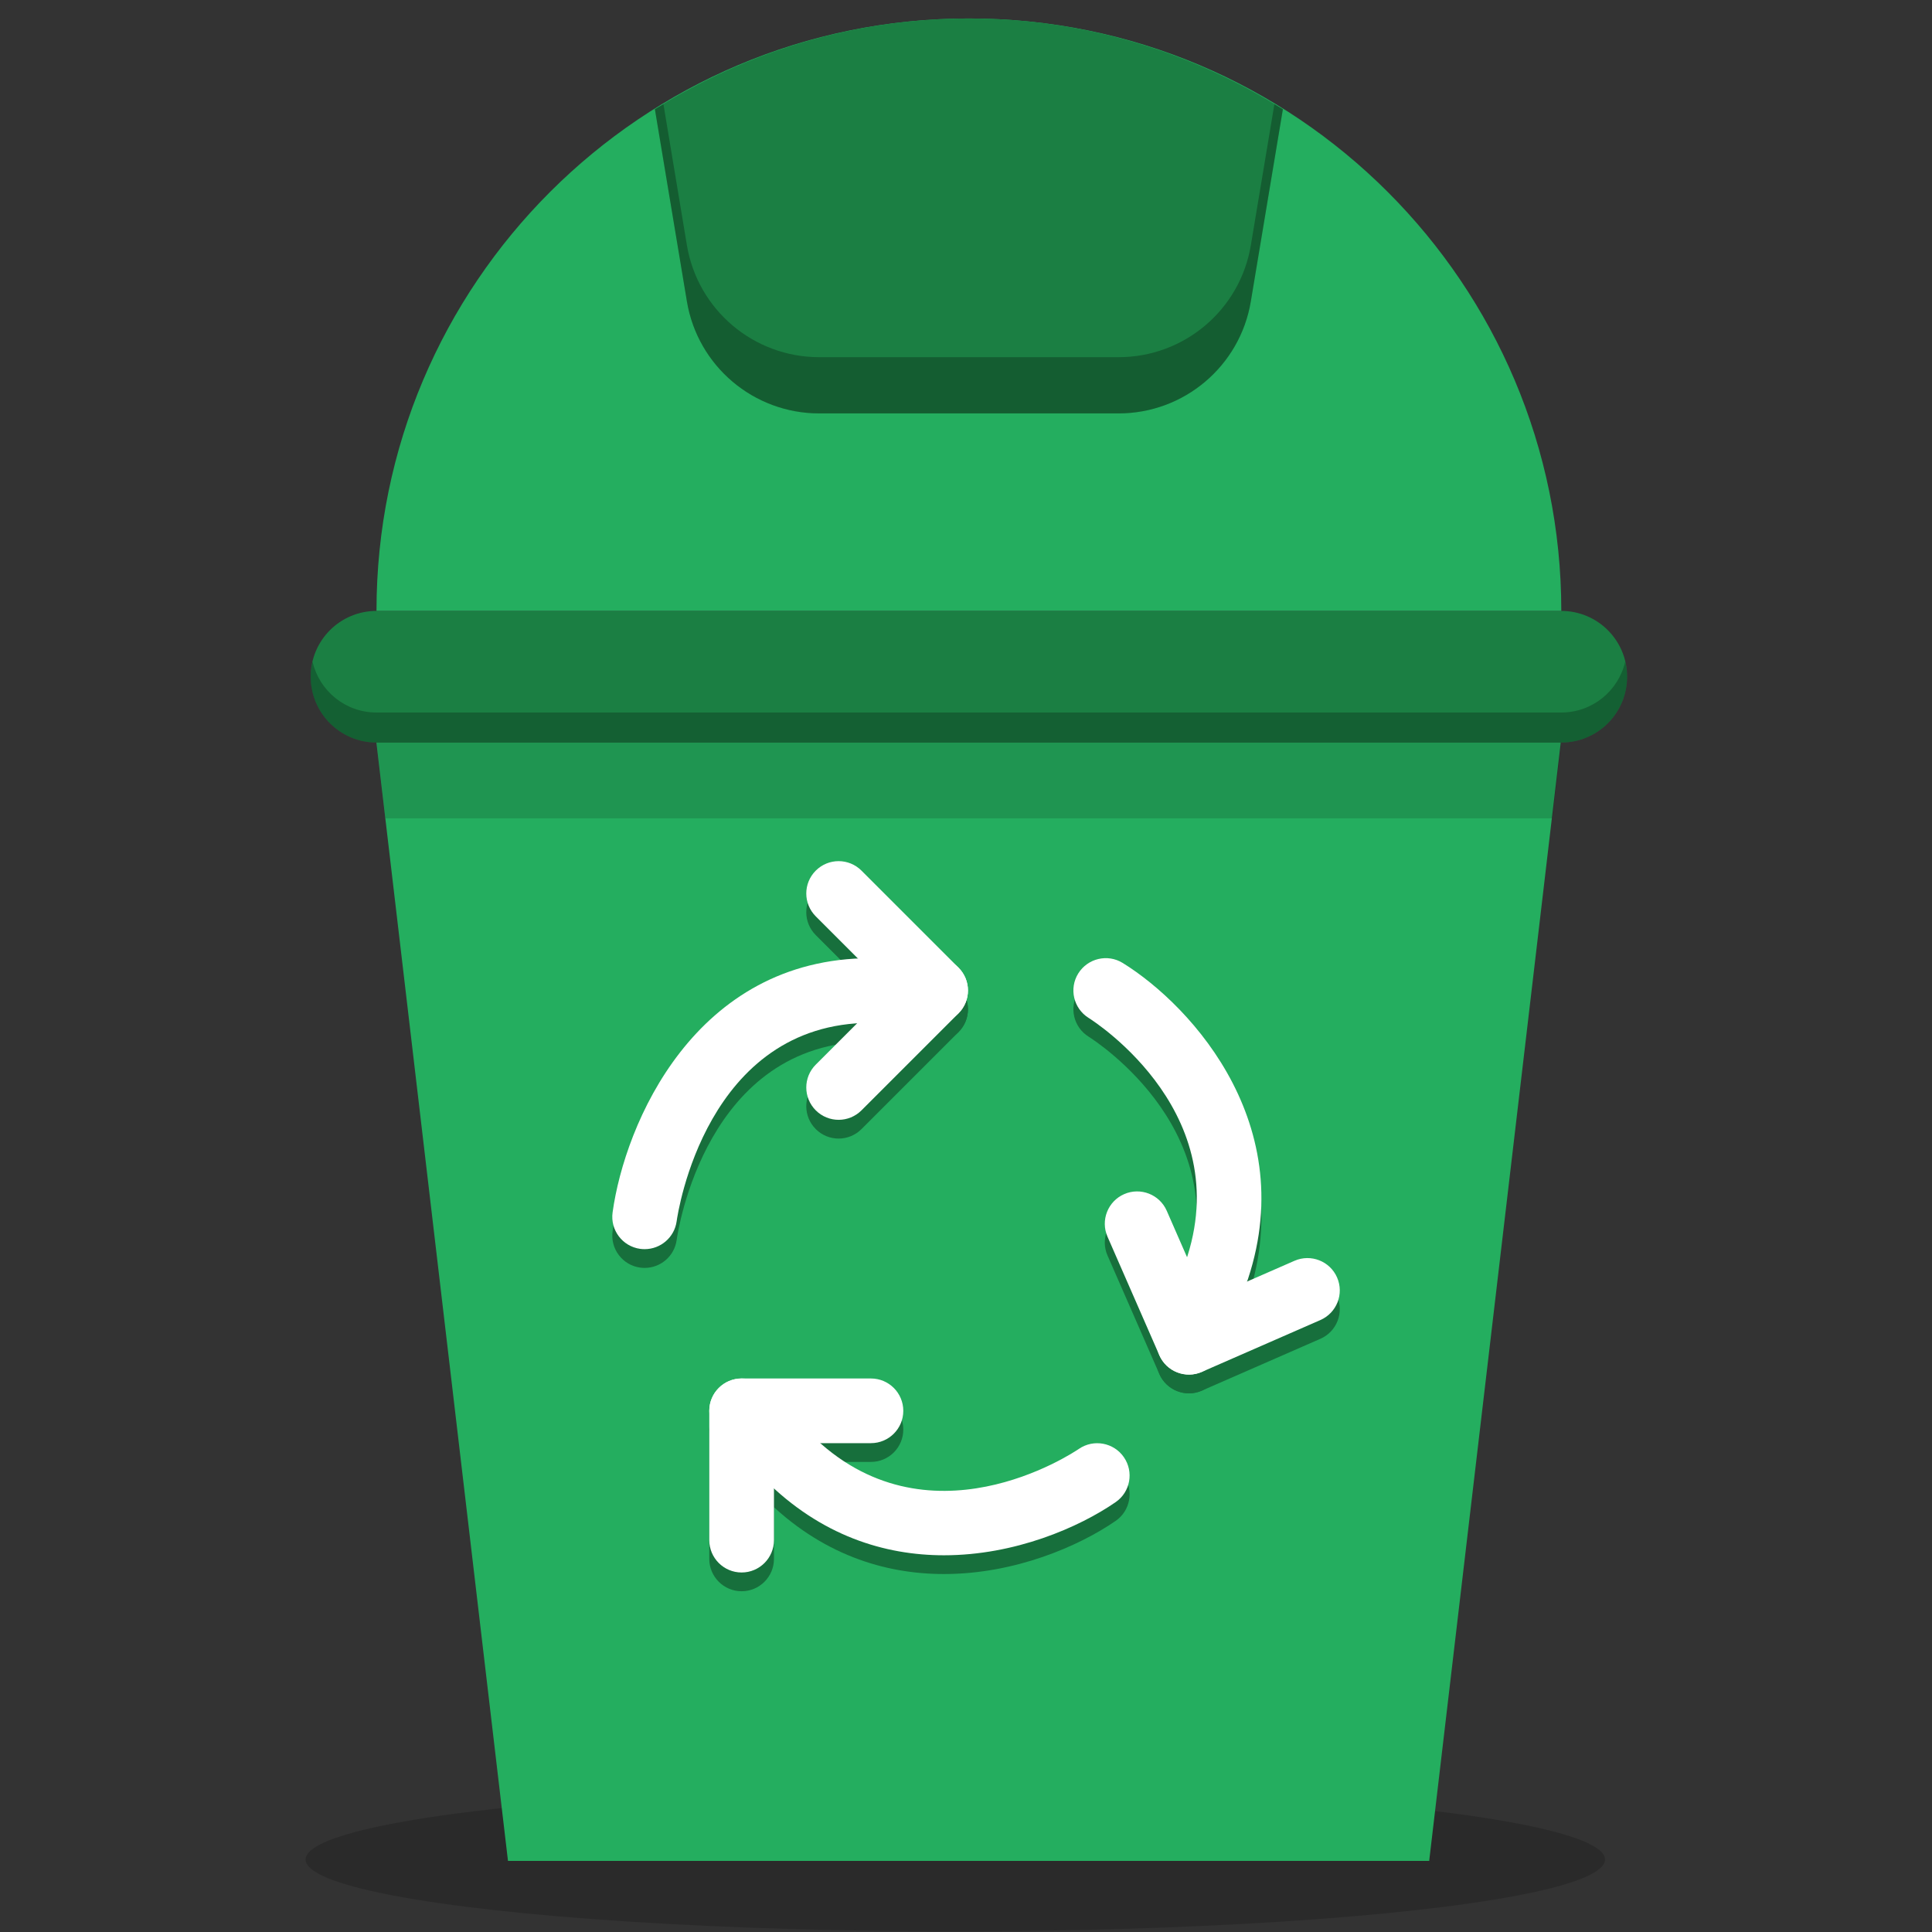 <?xml version="1.0" encoding="UTF-8" standalone="no"?>
<!-- Created with Inkscape (http://www.inkscape.org/) -->

<svg
   xmlns:dc="http://purl.org/dc/elements/1.1/"
   xmlns:cc="http://creativecommons.org/ns#"
   xmlns:rdf="http://www.w3.org/1999/02/22-rdf-syntax-ns#"
   xmlns:svg="http://www.w3.org/2000/svg"
   xmlns="http://www.w3.org/2000/svg"
   xmlns:xlink="http://www.w3.org/1999/xlink"
   xmlns:sodipodi="http://sodipodi.sourceforge.net/DTD/sodipodi-0.dtd"
   xmlns:inkscape="http://www.inkscape.org/namespaces/inkscape"
   version="1.0"
   width="48"
   height="48"
   id="svg3437"
   inkscape:version="0.92.2 2405546, 2018-03-11"
   sodipodi:docname="user-trash.svg">
  <rect width="100%" height="100%" fill="#333333" stroke="none"/>
  <sodipodi:namedview
     pagecolor="#ffffff"
     bordercolor="#666666"
     borderopacity="1"
     objecttolerance="10"
     gridtolerance="10"
     guidetolerance="10"
     inkscape:pageopacity="0"
     inkscape:pageshadow="2"
     inkscape:window-width="1920"
     inkscape:window-height="1012"
     id="namedview99"
     showgrid="true"
     inkscape:zoom="5.5886992"
     inkscape:cx="7.5838972"
     inkscape:cy="0.56216552"
     inkscape:window-x="0"
     inkscape:window-y="38"
     inkscape:window-maximized="1"
     inkscape:current-layer="svg3437"
     inkscape:snap-to-guides="false"
     inkscape:snap-grids="false"
     showguides="false"
     inkscape:guide-bbox="true"
     inkscape:snap-global="false">
    <inkscape:grid
       type="xygrid"
       id="grid911" />
  </sodipodi:namedview>
  <defs
     id="defs3439">
    <linearGradient
       id="linearGradient878">
      <stop
         id="stop880"
         offset="0"
         style="stop-color:#ffffff;stop-opacity:1;" />
      <stop
         id="stop882"
         offset="1"
         style="stop-color:#ffffff;stop-opacity:0;" />
    </linearGradient>
    <linearGradient
       id="linearGradient872">
      <stop
         id="stop874"
         offset="0"
         style="stop-color:#ffffff;stop-opacity:1;" />
      <stop
         id="stop876"
         offset="1"
         style="stop-color:#ffffff;stop-opacity:0;" />
    </linearGradient>
    <linearGradient
       id="linearGradient1153">
      <stop
         style="stop-color:#000000;stop-opacity:1;"
         offset="0"
         id="stop1155" />
      <stop
         style="stop-color:#000000;stop-opacity:0;"
         offset="1"
         id="stop1157" />
    </linearGradient>
    <linearGradient
       id="linearGradient1123">
      <stop
         style="stop-color:#757575;stop-opacity:1;"
         offset="0"
         id="stop1125" />
      <stop
         style="stop-color:#a9a9a9;stop-opacity:1;"
         offset="1"
         id="stop1127" />
    </linearGradient>
    <linearGradient
       id="linearGradient6288-0">
      <stop
         id="stop6290-8"
         offset="0"
         style="stop-color:#ababab;stop-opacity:1;" />
      <stop
         id="stop6292-0"
         offset="1"
         style="stop-color:#f1f1f1;stop-opacity:1;" />
    </linearGradient>
    <linearGradient
       id="linearGradient5048-4">
      <stop
         offset="0"
         style="stop-color:#000000;stop-opacity:0"
         id="stop5050-6" />
      <stop
         offset="0.5"
         style="stop-color:#000000;stop-opacity:1"
         id="stop5056-6" />
      <stop
         offset="1"
         style="stop-color:#000000;stop-opacity:0"
         id="stop5052-8" />
    </linearGradient>
    <linearGradient
       id="linearGradient5060-4">
      <stop
         offset="0"
         style="stop-color:#000000;stop-opacity:1"
         id="stop5062-5" />
      <stop
         offset="1"
         style="stop-color:#000000;stop-opacity:0"
         id="stop5064-0" />
    </linearGradient>
    <linearGradient
       gradientTransform="translate(62.611,0.007)"
       inkscape:collect="always"
       xlink:href="#linearGradient6288-0"
       id="linearGradient1060-6"
       x1="4"
       y1="24"
       x2="24.125"
       y2="24"
       gradientUnits="userSpaceOnUse"
       spreadMethod="reflect" />
  </defs>
  <g
     id="g8378"
     transform="translate(51.335,0.373)" />
  <g
     id="g7666"
     transform="matrix(1.051,0,0,0.462,52.471,21.769)"
     style="opacity:0.5" />
  <g
     id="g3425"
     transform="matrix(-0.645,0,0,-0.284,89.693,13.062)"
     style="opacity:0.4" />
  <g
     id="g2894"
     transform="matrix(-0.619,0,0,-0.619,90.196,28.797)" />
  <g
     id="g2814"
     transform="matrix(-0.619,0,0,-0.619,90.351,28.797)" />
  <g
     id="g2637"
     inkscape:label="base"
     style="display:inline"
     transform="matrix(-0.619,0,0,-0.619,51.475,-2.432)" />
  <g
     id="g2953"
     style="opacity:0.6"
     transform="matrix(-0.619,0,0,-0.619,89.113,28.797)" />
  <ellipse
     style="opacity:0.17;fill:#000000;fill-opacity:1;stroke:none;stroke-width:0.968;stroke-linecap:round;stroke-linejoin:round;stroke-miterlimit:4;stroke-dasharray:none;stroke-opacity:1"
     id="path1078"
     cx="23.734"
     cy="46.199"
     rx="16.142"
     ry="1.785" />
  <polygon
     transform="matrix(0.091,0,0,0.091,1.177,0.459)"
     style="fill:#24ae5f"
     points="89.825,197.615 413.193,197.615 377.263,503.018 125.755,503.018 "
     id="polygon2" />
  <path
     inkscape:connector-curvature="0"
     style="fill:#1b7f43;stroke-width:0.091"
     d="M 38.79,18.448 H 9.354 c -0.904,0 -1.635,-0.732 -1.635,-1.635 0,-0.904 0.732,-1.635 1.635,-1.635 h 29.436 c 0.904,0 1.635,0.732 1.635,1.635 0,0.904 -0.732,1.635 -1.635,1.635"
     id="path4-3" />
  <path
     inkscape:connector-curvature="0"
     style="fill:#24ae5f;stroke-width:0.091"
     d="m 24.072,0.459 c -8.128,0 -14.718,6.59 -14.718,14.718 h 29.436 c 0,-8.128 -6.59,-14.718 -14.718,-14.718"
     id="path6-6" />
  <path
     inkscape:connector-curvature="0"
     style="fill:#1b7f43;stroke-width:0.091"
     d="m 20.352,10.271 h 7.438 c 1.629,0 3.019,-1.177 3.286,-2.783 l 0.796,-4.775 c -2.263,-1.42 -4.932,-2.254 -7.801,-2.254 -2.869,0 -5.538,0.834 -7.801,2.254 l 0.796,4.775 c 0.268,1.606 1.658,2.783 3.286,2.783"
     id="path8-7" />
  <g
     id="g1053"
     transform="matrix(0.091,0,0,0.091,1.177,0.925)"
     style="opacity:0.365;fill:#000000">
    <path
       id="path1035"
       d="m 163.074,335.998 c -0.406,0 -0.812,-0.026 -1.227,-0.079 -4.829,-0.671 -8.201,-5.129 -7.53,-9.958 3.319,-24.011 22.343,-69.411 70.541,-69.411 4.873,0 8.828,3.955 8.828,8.828 0,4.873 -3.955,8.828 -8.828,8.828 -45.038,0 -52.745,51.968 -53.054,54.175 -0.609,4.422 -4.396,7.617 -8.73,7.617"
       style="fill:#000000"
       inkscape:connector-curvature="0" />
    <path
       id="path1037"
       d="m 242.509,274.205 c -2.26,0 -4.52,-0.865 -6.241,-2.586 l -26.483,-26.483 c -3.452,-3.452 -3.452,-9.031 0,-12.482 3.452,-3.452 9.031,-3.452 12.482,0 l 26.483,26.483 c 3.452,3.452 3.452,9.031 0,12.482 -1.721,1.721 -3.981,2.586 -6.241,2.586"
       style="fill:#000000"
       inkscape:connector-curvature="0" />
    <path
       id="path1039"
       d="m 216.026,300.688 c -2.26,0 -4.52,-0.865 -6.241,-2.586 -3.452,-3.452 -3.452,-9.031 0,-12.482 l 26.483,-26.483 c 3.452,-3.452 9.031,-3.452 12.482,0 3.452,3.452 3.452,9.031 0,12.482 l -26.483,26.483 c -1.721,1.721 -3.981,2.586 -6.241,2.586"
       style="fill:#000000"
       inkscape:connector-curvature="0" />
    <path
       id="path1041"
       d="m 321.646,353.062 c -2.07,0.906 -4.488,1.019 -6.755,0.131 -4.545,-1.779 -6.781,-6.891 -5.002,-11.436 16.427,-41.967 -23.887,-67.808 -25.614,-68.893 -4.125,-2.58 -5.395,-8.017 -2.819,-12.15 2.575,-4.113 7.982,-5.409 12.124,-2.856 18.965,11.727 50.22,45.692 32.746,90.333 -0.886,2.267 -2.61,3.966 -4.68,4.871"
       style="fill:#000000"
       inkscape:connector-curvature="0" />
    <path
       id="path1043"
       d="m 347.562,355.352 -32.351,14.15 c -4.464,1.953 -9.673,-0.086 -11.625,-4.55 -1.952,-4.464 0.086,-9.673 4.55,-11.625 l 32.351,-14.15 c 4.464,-1.953 9.673,0.086 11.625,4.55 1.953,4.464 -0.085,9.672 -4.55,11.625"
       style="fill:#000000"
       inkscape:connector-curvature="0" />
    <path
       id="path1045"
       d="m 315.211,369.501 c -4.464,1.953 -9.673,-0.086 -11.625,-4.55 L 289.436,332.6 c -1.953,-4.464 0.086,-9.673 4.55,-11.625 4.464,-1.953 9.673,0.086 11.625,4.55 l 14.15,32.351 c 1.953,4.465 -0.086,9.673 -4.55,11.625"
       style="fill:#000000"
       inkscape:connector-curvature="0" />
    <path
       id="path1047"
       d="m 244.789,419.576 c -16.154,0 -33.589,-5.297 -49.002,-20.718 -3.452,-3.443 -3.452,-9.031 0,-12.482 3.443,-3.443 9.031,-3.443 12.482,0 31.868,31.868 71.698,5.288 73.375,4.14 4.017,-2.737 9.507,-1.721 12.262,2.286 2.763,4.008 1.766,9.49 -2.233,12.253 -10.002,6.912 -27.525,14.521 -46.884,14.521"
       style="fill:#000000"
       inkscape:connector-curvature="0" />
    <path
       id="path1049"
       d="m 189.543,424.274 c -4.873,0 -8.828,-3.955 -8.828,-8.828 v -35.31 c 0,-4.873 3.955,-8.828 8.828,-8.828 4.873,0 8.828,3.955 8.828,8.828 v 35.31 c 0,4.873 -3.955,8.828 -8.828,8.828"
       style="fill:#000000"
       inkscape:connector-curvature="0" />
    <path
       id="path1051"
       d="m 224.854,388.964 h -35.31 c -4.873,0 -8.828,-3.955 -8.828,-8.828 0,-4.873 3.955,-8.828 8.828,-8.828 h 35.31 c 4.873,0 8.828,3.955 8.828,8.828 0,4.873 -3.955,8.828 -8.828,8.828"
       style="fill:#000000"
       inkscape:connector-curvature="0" />
  </g>
  <g
     transform="matrix(0.091,0,0,0.091,1.177,0.459)"
     id="g28">
    <path
       inkscape:connector-curvature="0"
       style="fill:#ffffff"
       d="m 163.074,335.998 c -0.406,0 -0.812,-0.026 -1.227,-0.079 -4.829,-0.671 -8.201,-5.129 -7.53,-9.958 3.319,-24.011 22.343,-69.411 70.541,-69.411 4.873,0 8.828,3.955 8.828,8.828 0,4.873 -3.955,8.828 -8.828,8.828 -45.038,0 -52.745,51.968 -53.054,54.175 -0.609,4.422 -4.396,7.617 -8.73,7.617"
       id="path10" />
    <path
       inkscape:connector-curvature="0"
       style="fill:#ffffff"
       d="m 242.509,274.205 c -2.26,0 -4.52,-0.865 -6.241,-2.586 l -26.483,-26.483 c -3.452,-3.452 -3.452,-9.031 0,-12.482 3.452,-3.452 9.031,-3.452 12.482,0 l 26.483,26.483 c 3.452,3.452 3.452,9.031 0,12.482 -1.721,1.721 -3.981,2.586 -6.241,2.586"
       id="path12-5" />
    <path
       inkscape:connector-curvature="0"
       style="fill:#ffffff"
       d="m 216.026,300.688 c -2.26,0 -4.52,-0.865 -6.241,-2.586 -3.452,-3.452 -3.452,-9.031 0,-12.482 l 26.483,-26.483 c 3.452,-3.452 9.031,-3.452 12.482,0 3.452,3.452 3.452,9.031 0,12.482 l -26.483,26.483 c -1.721,1.721 -3.981,2.586 -6.241,2.586"
       id="path14" />
    <path
       inkscape:connector-curvature="0"
       style="fill:#ffffff"
       d="m 321.646,353.062 c -2.07,0.906 -4.488,1.019 -6.755,0.131 -4.545,-1.779 -6.781,-6.891 -5.002,-11.436 16.427,-41.967 -23.887,-67.808 -25.614,-68.893 -4.125,-2.58 -5.395,-8.017 -2.819,-12.15 2.575,-4.113 7.982,-5.409 12.124,-2.856 18.965,11.727 50.22,45.692 32.746,90.333 -0.886,2.267 -2.61,3.966 -4.68,4.871"
       id="path16" />
    <path
       inkscape:connector-curvature="0"
       style="fill:#ffffff"
       d="m 347.562,355.352 -32.351,14.15 c -4.464,1.953 -9.673,-0.086 -11.625,-4.55 -1.952,-4.464 0.086,-9.673 4.55,-11.625 l 32.351,-14.15 c 4.464,-1.953 9.673,0.086 11.625,4.55 1.953,4.464 -0.085,9.672 -4.55,11.625"
       id="path18" />
    <path
       inkscape:connector-curvature="0"
       style="fill:#ffffff"
       d="m 315.211,369.501 c -4.464,1.953 -9.673,-0.086 -11.625,-4.55 L 289.436,332.6 c -1.953,-4.464 0.086,-9.673 4.55,-11.625 4.464,-1.953 9.673,0.086 11.625,4.55 l 14.15,32.351 c 1.953,4.465 -0.086,9.673 -4.55,11.625"
       id="path20" />
    <path
       inkscape:connector-curvature="0"
       style="fill:#ffffff"
       d="m 244.789,419.576 c -16.154,0 -33.589,-5.297 -49.002,-20.718 -3.452,-3.443 -3.452,-9.031 0,-12.482 3.443,-3.443 9.031,-3.443 12.482,0 31.868,31.868 71.698,5.288 73.375,4.14 4.017,-2.737 9.507,-1.721 12.262,2.286 2.763,4.008 1.766,9.49 -2.233,12.253 -10.002,6.912 -27.525,14.521 -46.884,14.521"
       id="path22" />
    <path
       inkscape:connector-curvature="0"
       style="fill:#ffffff"
       d="m 189.543,424.274 c -4.873,0 -8.828,-3.955 -8.828,-8.828 v -35.31 c 0,-4.873 3.955,-8.828 8.828,-8.828 4.873,0 8.828,3.955 8.828,8.828 v 35.31 c 0,4.873 -3.955,8.828 -8.828,8.828"
       id="path24" />
    <path
       inkscape:connector-curvature="0"
       style="fill:#ffffff"
       d="m 224.854,388.964 h -35.31 c -4.873,0 -8.828,-3.955 -8.828,-8.828 0,-4.873 3.955,-8.828 8.828,-8.828 h 35.31 c 4.873,0 8.828,3.955 8.828,8.828 0,4.873 -3.955,8.828 -8.828,8.828"
       id="path26" />
  </g>
  <path
     style="opacity:0.148;fill:#000000;fill-opacity:1;stroke:none;stroke-width:0.855;stroke-linecap:round;stroke-linejoin:round;stroke-miterlimit:4;stroke-dasharray:none;stroke-opacity:1"
     d="m 9.354,18.448 0.221,1.883 H 38.568 l 0.221,-1.883 z"
     id="rect1020"
     inkscape:connector-curvature="0" />
  <path
     style="opacity:0.245;fill:#000000;stroke-width:0.091"
     d="m 7.765,16.44 c -0.028,0.12 -0.047,0.243 -0.047,0.372 0,0.904 0.732,1.636 1.636,1.636 h 29.435 c 0.904,0 1.636,-0.732 1.636,-1.636 0,-0.129 -0.019,-0.252 -0.047,-0.372 -0.169,0.723 -0.814,1.262 -1.589,1.262 H 9.354 c -0.775,0 -1.42,-0.539 -1.589,-1.262 z"
     id="path1025"
     inkscape:connector-curvature="0" />
  <path
     style="opacity:0.267;fill:#000000;stroke-width:0.091"
     d="m 16.483,2.589 c -0.07,0.042 -0.143,0.08 -0.212,0.124 l 0.795,4.776 c 0.268,1.606 1.658,2.782 3.287,2.782 h 7.438 c 1.629,0 3.018,-1.177 3.286,-2.782 l 0.797,-4.776 c -0.069,-0.043 -0.142,-0.081 -0.212,-0.124 l -0.585,3.503 c -0.267,1.606 -1.657,2.782 -3.286,2.782 h -7.438 c -1.629,0 -3.019,-1.177 -3.287,-2.782 z"
     id="path1030"
     inkscape:connector-curvature="0" />
  <path
     style="opacity:0.887;fill:#24ae5f;fill-opacity:1;stroke:none;stroke-width:1.613;stroke-linecap:round;stroke-linejoin:round;stroke-miterlimit:4;stroke-dasharray:none;stroke-opacity:1"
     d="m 73.857,31.838 2.028,17.235 h 38.804 l 2.027,-17.235 z"
     id="rect926"
     inkscape:connector-curvature="0" />
  <path
     id="path874"
     d="M 116.715,31.839 H 73.858 c -1.316,0 -2.381,-1.065 -2.381,-2.381 0,-1.316 1.065,-2.381 2.381,-2.381 h 42.857 c 1.316,0 2.381,1.065 2.381,2.381 0,1.316 -1.065,2.381 -2.381,2.381"
     style="fill:#1b7f43;stroke-width:0.133"
     inkscape:connector-curvature="0" />
  <path
     id="path876"
     d="m 95.287,5.648 c -11.835,0 -21.429,9.594 -21.429,21.429 h 42.857 c 0,-11.835 -9.594,-21.429 -21.429,-21.429"
     style="fill:#24ae5f;stroke-width:0.133"
     inkscape:connector-curvature="0" />
  <path
     id="path878"
     d="m 89.872,19.934 h 10.83 c 2.371,0 4.395,-1.714 4.784,-4.052 l 1.158,-6.952 c -3.295,-2.067 -7.181,-3.281 -11.357,-3.281 -4.177,0 -8.063,1.214 -11.358,3.281 l 1.158,6.952 c 0.391,2.338 2.413,4.052 4.785,4.052"
     style="fill:#1b7f43;stroke-width:0.133"
     inkscape:connector-curvature="0" />
  <path
     inkscape:connector-curvature="0"
     id="path920"
     d="m 73.859,31.839 0.322,2.742 h 42.211 l 0.322,-2.742 z"
     style="opacity:0.148;fill:#000000;fill-opacity:1;stroke:none;stroke-width:1.244;stroke-linecap:round;stroke-linejoin:round;stroke-miterlimit:4;stroke-dasharray:none;stroke-opacity:1" />
  <path
     inkscape:connector-curvature="0"
     id="path922"
     d="m 71.545,28.915 c -0.041,0.175 -0.068,0.354 -0.068,0.542 0,1.316 1.066,2.382 2.382,2.382 h 42.856 c 1.316,0 2.382,-1.066 2.382,-2.382 0,-0.188 -0.027,-0.367 -0.068,-0.542 -0.246,1.053 -1.186,1.838 -2.314,1.838 H 73.859 c -1.128,0 -2.068,-0.785 -2.314,-1.838 z"
     style="opacity:0.245;fill:#000000;stroke-width:0.133" />
  <path
     inkscape:connector-curvature="0"
     id="path924"
     d="m 84.238,8.749 c -0.102,0.062 -0.208,0.117 -0.309,0.18 l 1.158,6.953 c 0.391,2.338 2.414,4.051 4.786,4.051 h 10.829 c 2.371,0 4.394,-1.713 4.784,-4.051 l 1.16,-6.953 c -0.101,-0.063 -0.207,-0.118 -0.309,-0.18 l -0.851,5.1 c -0.389,2.338 -2.412,4.051 -4.784,4.051 H 89.873 c -2.371,0 -4.395,-1.713 -4.786,-4.051 z"
     style="opacity:0.267;fill:#000000;stroke-width:0.133" />
</svg>
